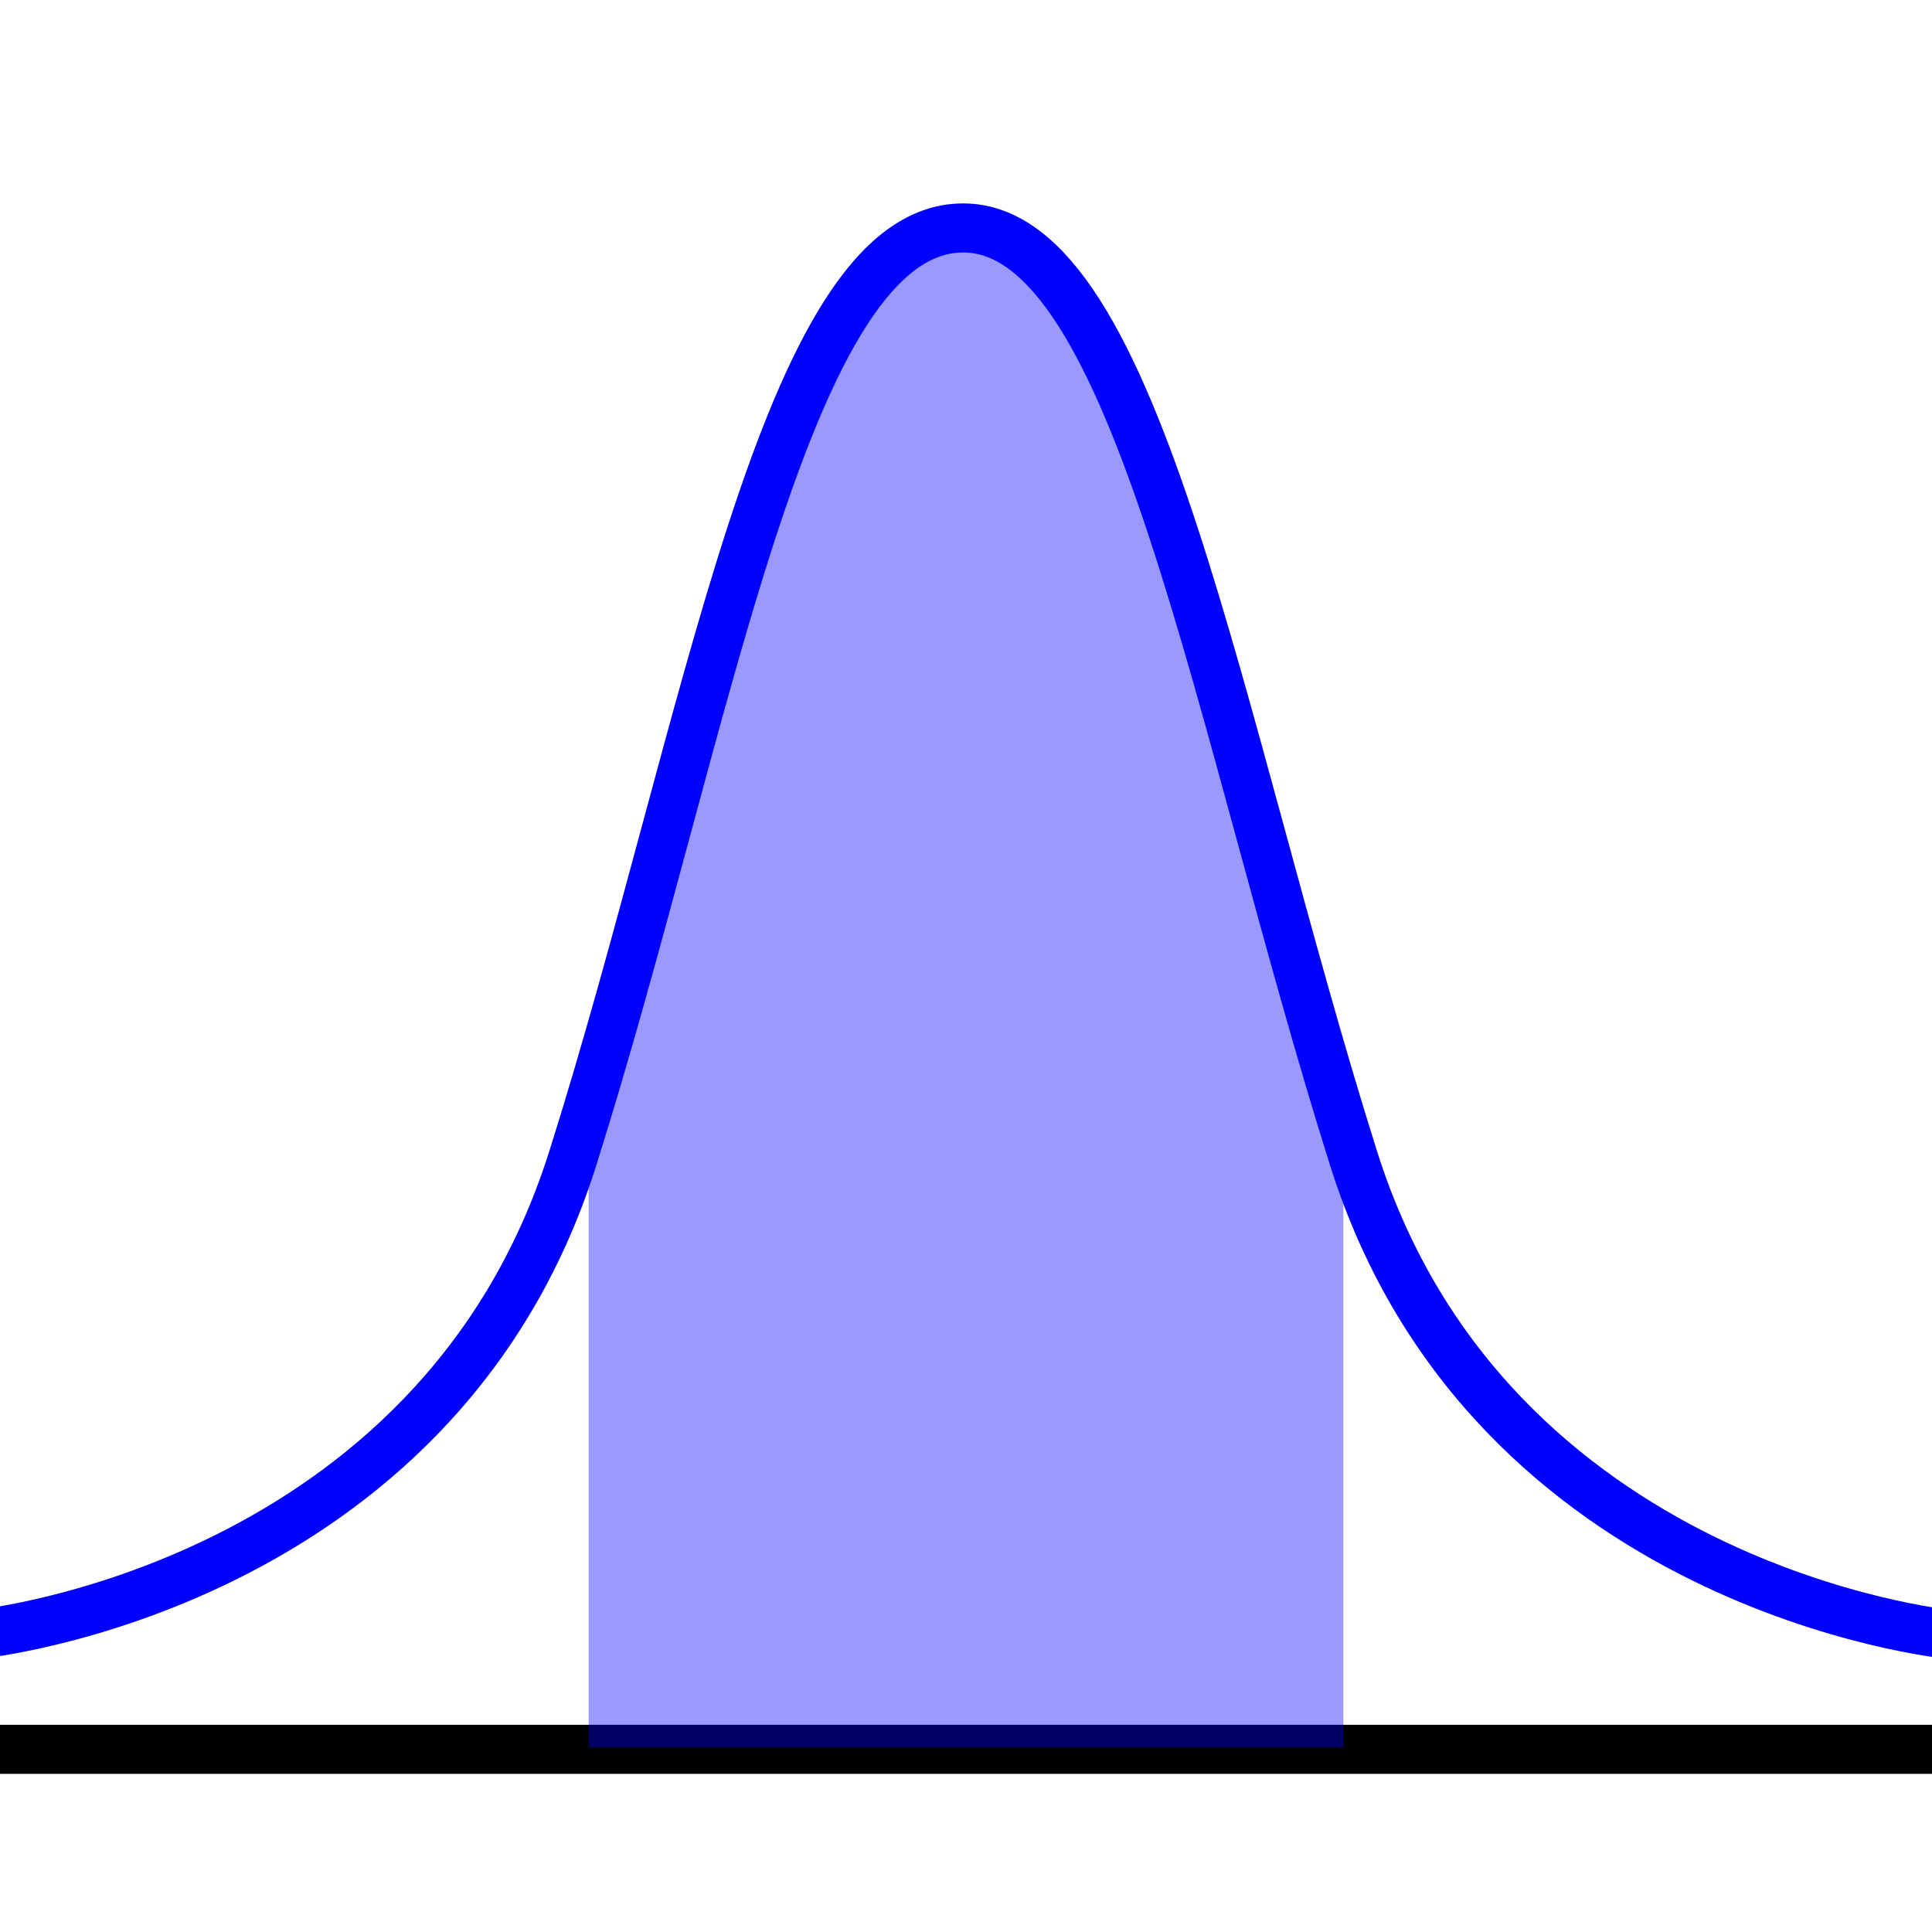 <svg xmlns="http://www.w3.org/2000/svg" width="512" height="512" viewBox="0 0 512 512"><path fill="none" stroke="#000" stroke-miterlimit="10" stroke-width="13" d="M-5.75 463.59h523.5"/><path fill="none" stroke="#00f" stroke-miterlimit="10" stroke-width="13" d="M516.25 433.094s-121.5-12-157.5-126-57-246.688-103.5-246.688c-47.5 0-67.5 132.688-103.5 246.688s-157.5 126-157.5 126"/><path fill="#00f" d="M156 463.094h200V298.313C321.654 187.875 300.553 60.406 255.25 60.406c-45.597 0-65.856 124.627-99.25 233.049v169.639z" opacity=".4"/></svg>